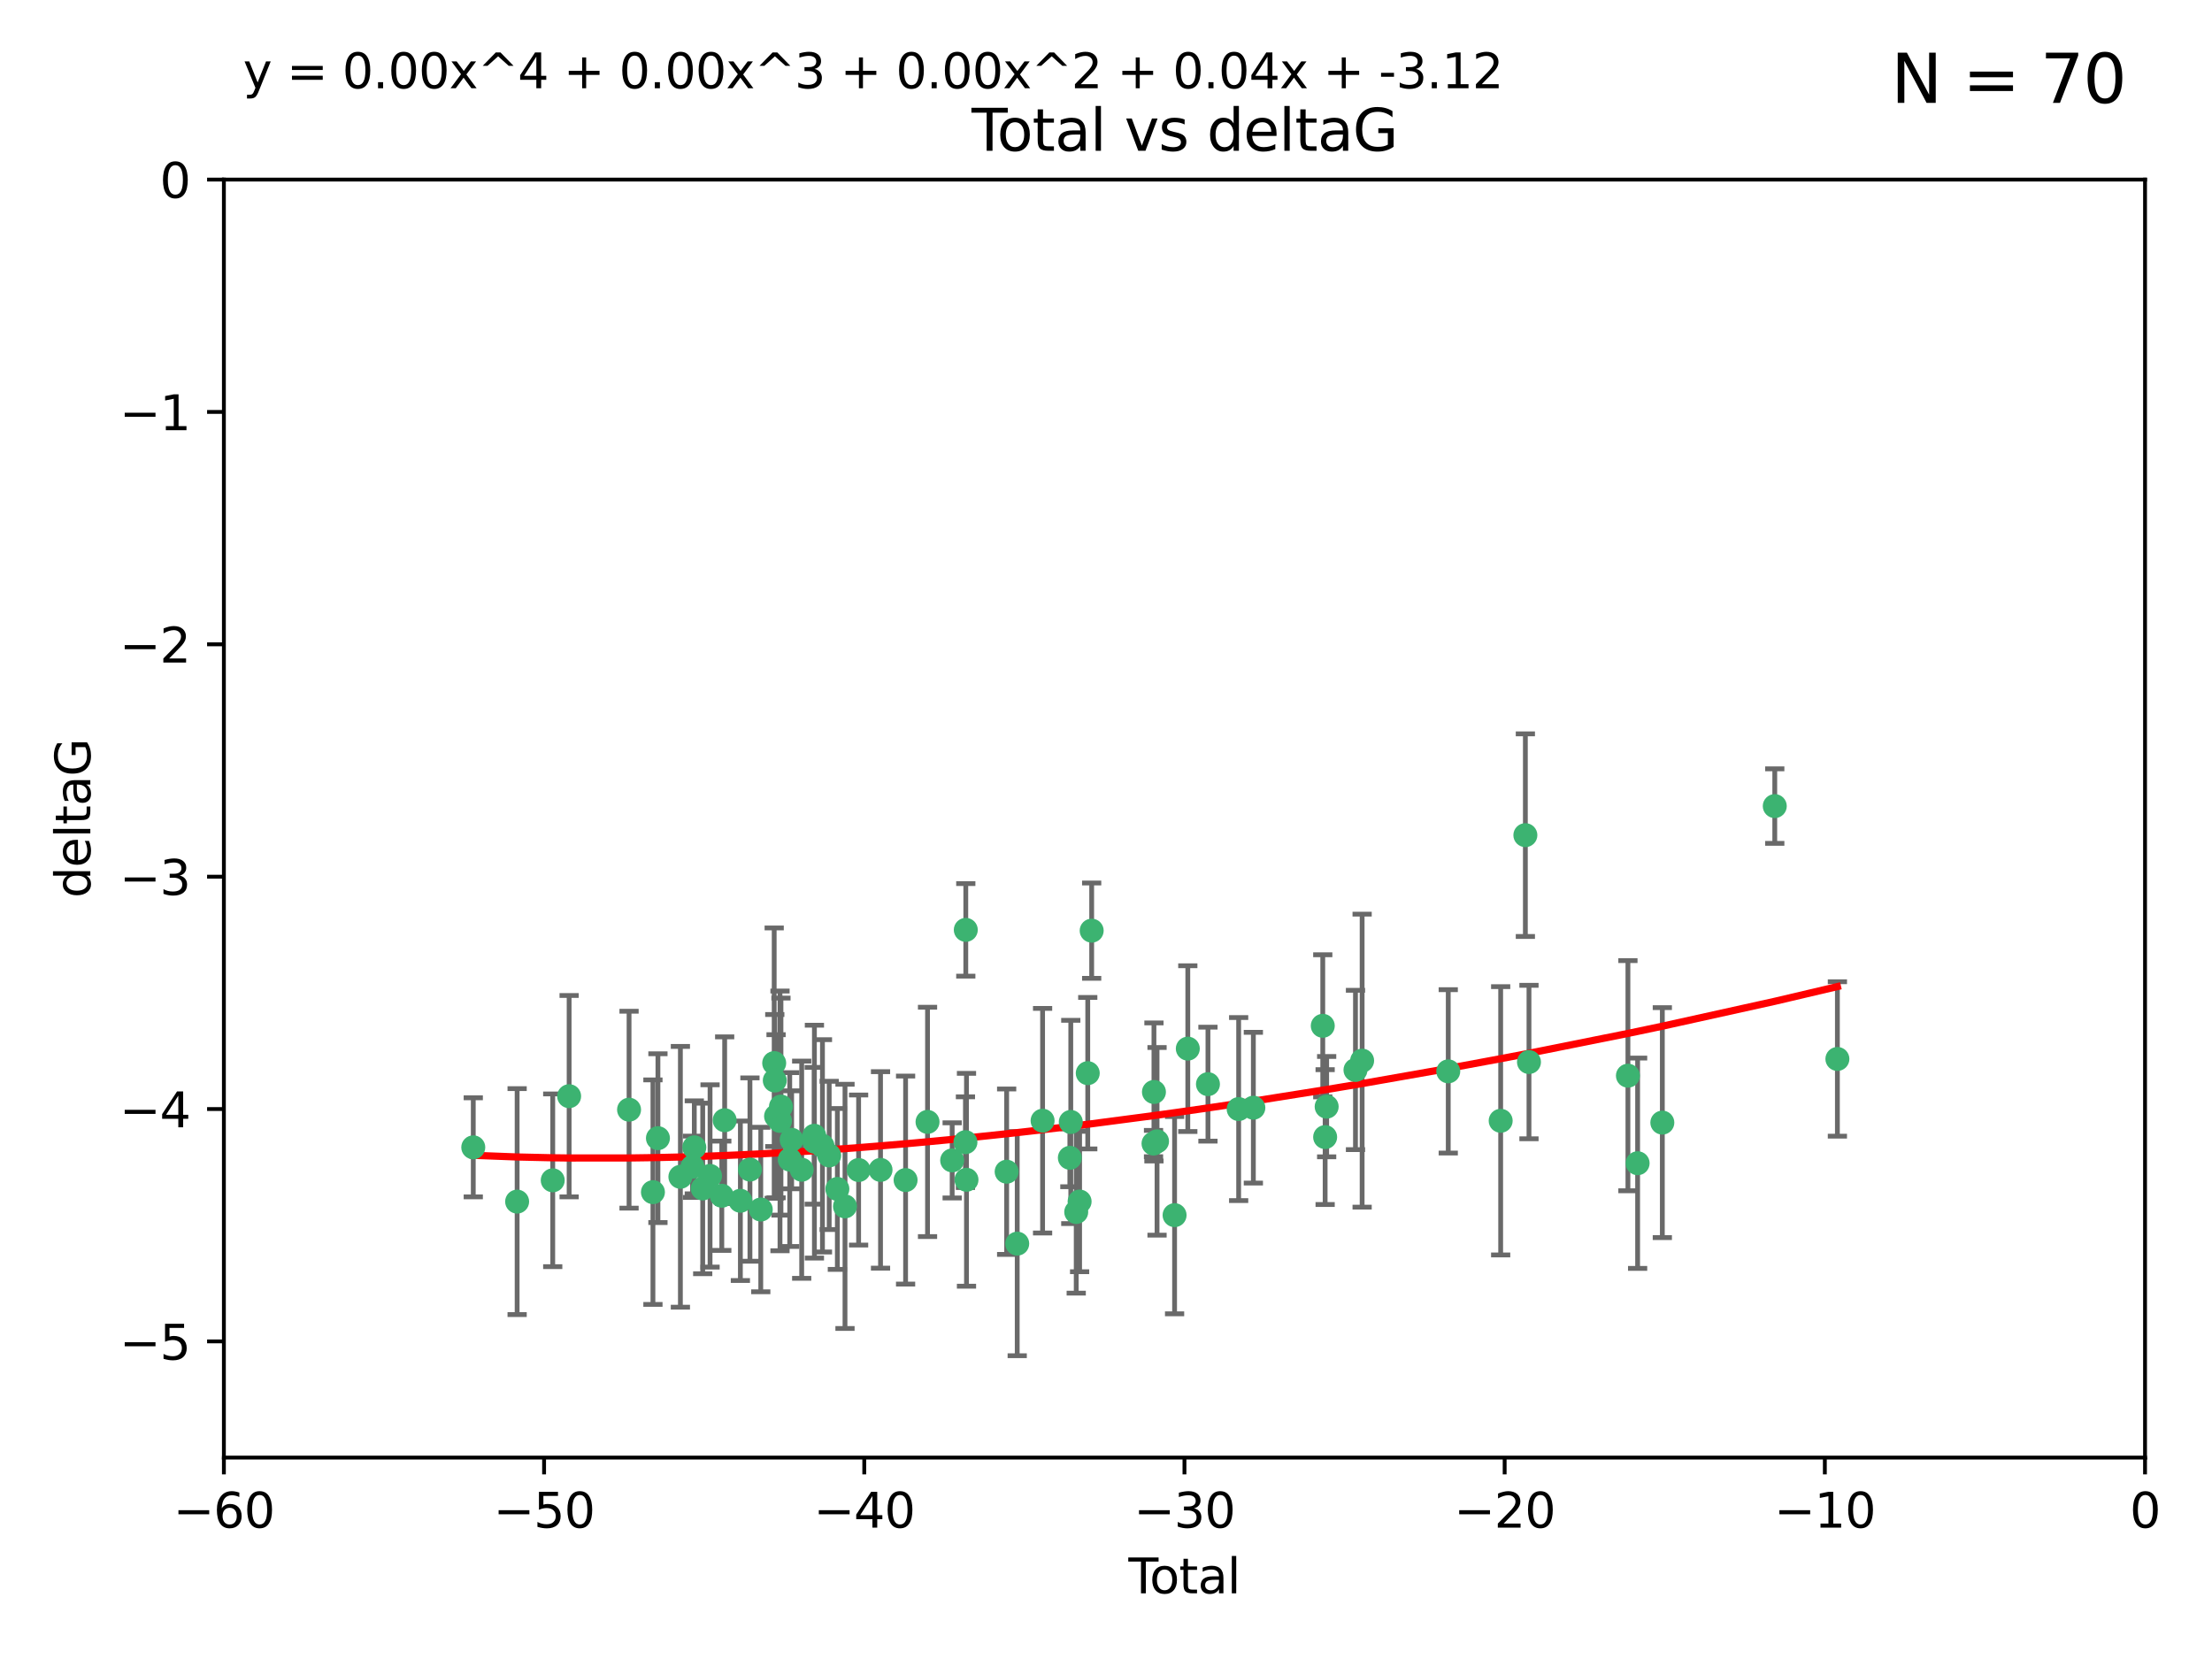 <?xml version="1.0" encoding="utf-8" standalone="no"?>
<!DOCTYPE svg PUBLIC "-//W3C//DTD SVG 1.1//EN"
  "http://www.w3.org/Graphics/SVG/1.1/DTD/svg11.dtd">
<svg xmlns:xlink="http://www.w3.org/1999/xlink" width="460.8pt" height="345.6pt" viewBox="0 0 460.8 345.6" xmlns="http://www.w3.org/2000/svg" version="1.1">
 <defs>
  <style type="text/css">*{stroke-linejoin: round; stroke-linecap: butt}</style>
 </defs>
 <g id="figure_1">
  <g id="patch_1">
   <path d="M 0 345.6 
L 460.8 345.6 
L 460.8 0 
L 0 0 
z
" style="fill: #ffffff"/>
  </g>
  <g id="axes_1">
   <g id="patch_2">
    <path d="M 46.64 303.64 
L 446.85 303.64 
L 446.85 37.411 
L 46.64 37.411 
z
" style="fill: #ffffff"/>
   </g>
   <g id="PathCollection_1">
    <defs>
     <path id="mde9b4c4a1a" d="M 0 1.118 
C 0.297 1.118 0.581 1 0.791 0.791 
C 1 0.581 1.118 0.297 1.118 0 
C 1.118 -0.297 1 -0.581 0.791 -0.791 
C 0.581 -1 0.297 -1.118 0 -1.118 
C -0.297 -1.118 -0.581 -1 -0.791 -0.791 
C -1 -0.581 -1.118 -0.297 -1.118 0 
C -1.118 0.297 -1 0.581 -0.791 0.791 
C -0.581 1 -0.297 1.118 0 1.118 
z
" style="stroke: #3cb371"/>
    </defs>
    <g clip-path="url(#p165b956930)">
     <use xlink:href="#mde9b4c4a1a" x="98.591" y="239.011" style="fill: #3cb371; stroke: #3cb371"/>
     <use xlink:href="#mde9b4c4a1a" x="107.728" y="250.316" style="fill: #3cb371; stroke: #3cb371"/>
     <use xlink:href="#mde9b4c4a1a" x="115.145" y="245.88" style="fill: #3cb371; stroke: #3cb371"/>
     <use xlink:href="#mde9b4c4a1a" x="118.56" y="228.355" style="fill: #3cb371; stroke: #3cb371"/>
     <use xlink:href="#mde9b4c4a1a" x="131.044" y="231.167" style="fill: #3cb371; stroke: #3cb371"/>
     <use xlink:href="#mde9b4c4a1a" x="136.019" y="248.347" style="fill: #3cb371; stroke: #3cb371"/>
     <use xlink:href="#mde9b4c4a1a" x="137.06" y="237.101" style="fill: #3cb371; stroke: #3cb371"/>
     <use xlink:href="#mde9b4c4a1a" x="141.738" y="245.151" style="fill: #3cb371; stroke: #3cb371"/>
     <use xlink:href="#mde9b4c4a1a" x="144.261" y="243.057" style="fill: #3cb371; stroke: #3cb371"/>
     <use xlink:href="#mde9b4c4a1a" x="144.637" y="239.012" style="fill: #3cb371; stroke: #3cb371"/>
     <use xlink:href="#mde9b4c4a1a" x="146.388" y="247.575" style="fill: #3cb371; stroke: #3cb371"/>
     <use xlink:href="#mde9b4c4a1a" x="147.918" y="244.971" style="fill: #3cb371; stroke: #3cb371"/>
     <use xlink:href="#mde9b4c4a1a" x="150.364" y="249.096" style="fill: #3cb371; stroke: #3cb371"/>
     <use xlink:href="#mde9b4c4a1a" x="150.961" y="233.364" style="fill: #3cb371; stroke: #3cb371"/>
     <use xlink:href="#mde9b4c4a1a" x="154.235" y="250.142" style="fill: #3cb371; stroke: #3cb371"/>
     <use xlink:href="#mde9b4c4a1a" x="156.227" y="243.641" style="fill: #3cb371; stroke: #3cb371"/>
     <use xlink:href="#mde9b4c4a1a" x="158.483" y="251.967" style="fill: #3cb371; stroke: #3cb371"/>
     <use xlink:href="#mde9b4c4a1a" x="161.279" y="221.462" style="fill: #3cb371; stroke: #3cb371"/>
     <use xlink:href="#mde9b4c4a1a" x="161.402" y="225.088" style="fill: #3cb371; stroke: #3cb371"/>
     <use xlink:href="#mde9b4c4a1a" x="161.668" y="232.534" style="fill: #3cb371; stroke: #3cb371"/>
     <use xlink:href="#mde9b4c4a1a" x="162.489" y="233.502" style="fill: #3cb371; stroke: #3cb371"/>
     <use xlink:href="#mde9b4c4a1a" x="162.688" y="230.526" style="fill: #3cb371; stroke: #3cb371"/>
     <use xlink:href="#mde9b4c4a1a" x="164.516" y="241.556" style="fill: #3cb371; stroke: #3cb371"/>
     <use xlink:href="#mde9b4c4a1a" x="164.913" y="237.443" style="fill: #3cb371; stroke: #3cb371"/>
     <use xlink:href="#mde9b4c4a1a" x="167.007" y="243.675" style="fill: #3cb371; stroke: #3cb371"/>
     <use xlink:href="#mde9b4c4a1a" x="169.621" y="236.602" style="fill: #3cb371; stroke: #3cb371"/>
     <use xlink:href="#mde9b4c4a1a" x="169.658" y="237.823" style="fill: #3cb371; stroke: #3cb371"/>
     <use xlink:href="#mde9b4c4a1a" x="171.333" y="238.695" style="fill: #3cb371; stroke: #3cb371"/>
     <use xlink:href="#mde9b4c4a1a" x="172.735" y="240.695" style="fill: #3cb371; stroke: #3cb371"/>
     <use xlink:href="#mde9b4c4a1a" x="174.438" y="247.682" style="fill: #3cb371; stroke: #3cb371"/>
     <use xlink:href="#mde9b4c4a1a" x="176.029" y="251.31" style="fill: #3cb371; stroke: #3cb371"/>
     <use xlink:href="#mde9b4c4a1a" x="178.865" y="243.739" style="fill: #3cb371; stroke: #3cb371"/>
     <use xlink:href="#mde9b4c4a1a" x="183.43" y="243.713" style="fill: #3cb371; stroke: #3cb371"/>
     <use xlink:href="#mde9b4c4a1a" x="188.651" y="245.83" style="fill: #3cb371; stroke: #3cb371"/>
     <use xlink:href="#mde9b4c4a1a" x="193.222" y="233.712" style="fill: #3cb371; stroke: #3cb371"/>
     <use xlink:href="#mde9b4c4a1a" x="198.354" y="241.73" style="fill: #3cb371; stroke: #3cb371"/>
     <use xlink:href="#mde9b4c4a1a" x="201.119" y="237.937" style="fill: #3cb371; stroke: #3cb371"/>
     <use xlink:href="#mde9b4c4a1a" x="201.192" y="193.709" style="fill: #3cb371; stroke: #3cb371"/>
     <use xlink:href="#mde9b4c4a1a" x="201.337" y="245.769" style="fill: #3cb371; stroke: #3cb371"/>
     <use xlink:href="#mde9b4c4a1a" x="209.704" y="244.088" style="fill: #3cb371; stroke: #3cb371"/>
     <use xlink:href="#mde9b4c4a1a" x="211.905" y="259.074" style="fill: #3cb371; stroke: #3cb371"/>
     <use xlink:href="#mde9b4c4a1a" x="217.19" y="233.462" style="fill: #3cb371; stroke: #3cb371"/>
     <use xlink:href="#mde9b4c4a1a" x="222.87" y="241.193" style="fill: #3cb371; stroke: #3cb371"/>
     <use xlink:href="#mde9b4c4a1a" x="223.063" y="233.723" style="fill: #3cb371; stroke: #3cb371"/>
     <use xlink:href="#mde9b4c4a1a" x="224.197" y="252.481" style="fill: #3cb371; stroke: #3cb371"/>
     <use xlink:href="#mde9b4c4a1a" x="224.902" y="250.302" style="fill: #3cb371; stroke: #3cb371"/>
     <use xlink:href="#mde9b4c4a1a" x="226.599" y="223.559" style="fill: #3cb371; stroke: #3cb371"/>
     <use xlink:href="#mde9b4c4a1a" x="227.416" y="193.873" style="fill: #3cb371; stroke: #3cb371"/>
     <use xlink:href="#mde9b4c4a1a" x="240.299" y="238.222" style="fill: #3cb371; stroke: #3cb371"/>
     <use xlink:href="#mde9b4c4a1a" x="240.388" y="227.477" style="fill: #3cb371; stroke: #3cb371"/>
     <use xlink:href="#mde9b4c4a1a" x="241.034" y="237.76" style="fill: #3cb371; stroke: #3cb371"/>
     <use xlink:href="#mde9b4c4a1a" x="244.687" y="253.138" style="fill: #3cb371; stroke: #3cb371"/>
     <use xlink:href="#mde9b4c4a1a" x="247.442" y="218.451" style="fill: #3cb371; stroke: #3cb371"/>
     <use xlink:href="#mde9b4c4a1a" x="251.639" y="225.849" style="fill: #3cb371; stroke: #3cb371"/>
     <use xlink:href="#mde9b4c4a1a" x="258.034" y="231.04" style="fill: #3cb371; stroke: #3cb371"/>
     <use xlink:href="#mde9b4c4a1a" x="261.098" y="230.756" style="fill: #3cb371; stroke: #3cb371"/>
     <use xlink:href="#mde9b4c4a1a" x="275.557" y="213.695" style="fill: #3cb371; stroke: #3cb371"/>
     <use xlink:href="#mde9b4c4a1a" x="276.051" y="236.875" style="fill: #3cb371; stroke: #3cb371"/>
     <use xlink:href="#mde9b4c4a1a" x="276.368" y="230.536" style="fill: #3cb371; stroke: #3cb371"/>
     <use xlink:href="#mde9b4c4a1a" x="282.371" y="222.895" style="fill: #3cb371; stroke: #3cb371"/>
     <use xlink:href="#mde9b4c4a1a" x="283.756" y="220.951" style="fill: #3cb371; stroke: #3cb371"/>
     <use xlink:href="#mde9b4c4a1a" x="301.697" y="223.183" style="fill: #3cb371; stroke: #3cb371"/>
     <use xlink:href="#mde9b4c4a1a" x="312.617" y="233.481" style="fill: #3cb371; stroke: #3cb371"/>
     <use xlink:href="#mde9b4c4a1a" x="317.762" y="173.979" style="fill: #3cb371; stroke: #3cb371"/>
     <use xlink:href="#mde9b4c4a1a" x="318.514" y="221.242" style="fill: #3cb371; stroke: #3cb371"/>
     <use xlink:href="#mde9b4c4a1a" x="339.126" y="224.085" style="fill: #3cb371; stroke: #3cb371"/>
     <use xlink:href="#mde9b4c4a1a" x="341.146" y="242.322" style="fill: #3cb371; stroke: #3cb371"/>
     <use xlink:href="#mde9b4c4a1a" x="346.294" y="233.861" style="fill: #3cb371; stroke: #3cb371"/>
     <use xlink:href="#mde9b4c4a1a" x="369.717" y="167.925" style="fill: #3cb371; stroke: #3cb371"/>
     <use xlink:href="#mde9b4c4a1a" x="382.763" y="220.6" style="fill: #3cb371; stroke: #3cb371"/>
    </g>
   </g>
   <g id="matplotlib.axis_1">
    <g id="xtick_1">
     <g id="line2d_1">
      <defs>
       <path id="m7061eb5736" d="M 0 0 
L 0 3.5 
" style="stroke: #000000; stroke-width: 0.8"/>
      </defs>
      <g>
       <use xlink:href="#m7061eb5736" x="46.64" y="303.64" style="stroke: #000000; stroke-width: 0.8"/>
      </g>
     </g>
     <g id="text_1">
      <!-- −60 -->
      <g transform="translate(36.088 318.238)scale(0.1 -0.1)">
       <defs>
        <path id="DejaVuSans-2212" d="M 678 2272 
L 4684 2272 
L 4684 1741 
L 678 1741 
L 678 2272 
z
" transform="scale(0.016)"/>
        <path id="DejaVuSans-36" d="M 2113 2584 
Q 1688 2584 1439 2293 
Q 1191 2003 1191 1497 
Q 1191 994 1439 701 
Q 1688 409 2113 409 
Q 2538 409 2786 701 
Q 3034 994 3034 1497 
Q 3034 2003 2786 2293 
Q 2538 2584 2113 2584 
z
M 3366 4563 
L 3366 3988 
Q 3128 4100 2886 4159 
Q 2644 4219 2406 4219 
Q 1781 4219 1451 3797 
Q 1122 3375 1075 2522 
Q 1259 2794 1537 2939 
Q 1816 3084 2150 3084 
Q 2853 3084 3261 2657 
Q 3669 2231 3669 1497 
Q 3669 778 3244 343 
Q 2819 -91 2113 -91 
Q 1303 -91 875 529 
Q 447 1150 447 2328 
Q 447 3434 972 4092 
Q 1497 4750 2381 4750 
Q 2619 4750 2861 4703 
Q 3103 4656 3366 4563 
z
" transform="scale(0.016)"/>
        <path id="DejaVuSans-30" d="M 2034 4250 
Q 1547 4250 1301 3770 
Q 1056 3291 1056 2328 
Q 1056 1369 1301 889 
Q 1547 409 2034 409 
Q 2525 409 2770 889 
Q 3016 1369 3016 2328 
Q 3016 3291 2770 3770 
Q 2525 4250 2034 4250 
z
M 2034 4750 
Q 2819 4750 3233 4129 
Q 3647 3509 3647 2328 
Q 3647 1150 3233 529 
Q 2819 -91 2034 -91 
Q 1250 -91 836 529 
Q 422 1150 422 2328 
Q 422 3509 836 4129 
Q 1250 4750 2034 4750 
z
" transform="scale(0.016)"/>
       </defs>
       <use xlink:href="#DejaVuSans-2212"/>
       <use xlink:href="#DejaVuSans-36" x="83.789"/>
       <use xlink:href="#DejaVuSans-30" x="147.412"/>
      </g>
     </g>
    </g>
    <g id="xtick_2">
     <g id="line2d_2">
      <g>
       <use xlink:href="#m7061eb5736" x="113.342" y="303.64" style="stroke: #000000; stroke-width: 0.8"/>
      </g>
     </g>
     <g id="text_2">
      <!-- −50 -->
      <g transform="translate(102.789 318.238)scale(0.1 -0.1)">
       <defs>
        <path id="DejaVuSans-35" d="M 691 4666 
L 3169 4666 
L 3169 4134 
L 1269 4134 
L 1269 2991 
Q 1406 3038 1543 3061 
Q 1681 3084 1819 3084 
Q 2600 3084 3056 2656 
Q 3513 2228 3513 1497 
Q 3513 744 3044 326 
Q 2575 -91 1722 -91 
Q 1428 -91 1123 -41 
Q 819 9 494 109 
L 494 744 
Q 775 591 1075 516 
Q 1375 441 1709 441 
Q 2250 441 2565 725 
Q 2881 1009 2881 1497 
Q 2881 1984 2565 2268 
Q 2250 2553 1709 2553 
Q 1456 2553 1204 2497 
Q 953 2441 691 2322 
L 691 4666 
z
" transform="scale(0.016)"/>
       </defs>
       <use xlink:href="#DejaVuSans-2212"/>
       <use xlink:href="#DejaVuSans-35" x="83.789"/>
       <use xlink:href="#DejaVuSans-30" x="147.412"/>
      </g>
     </g>
    </g>
    <g id="xtick_3">
     <g id="line2d_3">
      <g>
       <use xlink:href="#m7061eb5736" x="180.043" y="303.64" style="stroke: #000000; stroke-width: 0.8"/>
      </g>
     </g>
     <g id="text_3">
      <!-- −40 -->
      <g transform="translate(169.491 318.238)scale(0.1 -0.1)">
       <defs>
        <path id="DejaVuSans-34" d="M 2419 4116 
L 825 1625 
L 2419 1625 
L 2419 4116 
z
M 2253 4666 
L 3047 4666 
L 3047 1625 
L 3713 1625 
L 3713 1100 
L 3047 1100 
L 3047 0 
L 2419 0 
L 2419 1100 
L 313 1100 
L 313 1709 
L 2253 4666 
z
" transform="scale(0.016)"/>
       </defs>
       <use xlink:href="#DejaVuSans-2212"/>
       <use xlink:href="#DejaVuSans-34" x="83.789"/>
       <use xlink:href="#DejaVuSans-30" x="147.412"/>
      </g>
     </g>
    </g>
    <g id="xtick_4">
     <g id="line2d_4">
      <g>
       <use xlink:href="#m7061eb5736" x="246.745" y="303.64" style="stroke: #000000; stroke-width: 0.8"/>
      </g>
     </g>
     <g id="text_4">
      <!-- −30 -->
      <g transform="translate(236.193 318.238)scale(0.1 -0.1)">
       <defs>
        <path id="DejaVuSans-33" d="M 2597 2516 
Q 3050 2419 3304 2112 
Q 3559 1806 3559 1356 
Q 3559 666 3084 287 
Q 2609 -91 1734 -91 
Q 1441 -91 1130 -33 
Q 819 25 488 141 
L 488 750 
Q 750 597 1062 519 
Q 1375 441 1716 441 
Q 2309 441 2620 675 
Q 2931 909 2931 1356 
Q 2931 1769 2642 2001 
Q 2353 2234 1838 2234 
L 1294 2234 
L 1294 2753 
L 1863 2753 
Q 2328 2753 2575 2939 
Q 2822 3125 2822 3475 
Q 2822 3834 2567 4026 
Q 2313 4219 1838 4219 
Q 1578 4219 1281 4162 
Q 984 4106 628 3988 
L 628 4550 
Q 988 4650 1302 4700 
Q 1616 4750 1894 4750 
Q 2613 4750 3031 4423 
Q 3450 4097 3450 3541 
Q 3450 3153 3228 2886 
Q 3006 2619 2597 2516 
z
" transform="scale(0.016)"/>
       </defs>
       <use xlink:href="#DejaVuSans-2212"/>
       <use xlink:href="#DejaVuSans-33" x="83.789"/>
       <use xlink:href="#DejaVuSans-30" x="147.412"/>
      </g>
     </g>
    </g>
    <g id="xtick_5">
     <g id="line2d_5">
      <g>
       <use xlink:href="#m7061eb5736" x="313.447" y="303.64" style="stroke: #000000; stroke-width: 0.8"/>
      </g>
     </g>
     <g id="text_5">
      <!-- −20 -->
      <g transform="translate(302.894 318.238)scale(0.1 -0.1)">
       <defs>
        <path id="DejaVuSans-32" d="M 1228 531 
L 3431 531 
L 3431 0 
L 469 0 
L 469 531 
Q 828 903 1448 1529 
Q 2069 2156 2228 2338 
Q 2531 2678 2651 2914 
Q 2772 3150 2772 3378 
Q 2772 3750 2511 3984 
Q 2250 4219 1831 4219 
Q 1534 4219 1204 4116 
Q 875 4013 500 3803 
L 500 4441 
Q 881 4594 1212 4672 
Q 1544 4750 1819 4750 
Q 2544 4750 2975 4387 
Q 3406 4025 3406 3419 
Q 3406 3131 3298 2873 
Q 3191 2616 2906 2266 
Q 2828 2175 2409 1742 
Q 1991 1309 1228 531 
z
" transform="scale(0.016)"/>
       </defs>
       <use xlink:href="#DejaVuSans-2212"/>
       <use xlink:href="#DejaVuSans-32" x="83.789"/>
       <use xlink:href="#DejaVuSans-30" x="147.412"/>
      </g>
     </g>
    </g>
    <g id="xtick_6">
     <g id="line2d_6">
      <g>
       <use xlink:href="#m7061eb5736" x="380.148" y="303.64" style="stroke: #000000; stroke-width: 0.8"/>
      </g>
     </g>
     <g id="text_6">
      <!-- −10 -->
      <g transform="translate(369.596 318.238)scale(0.1 -0.1)">
       <defs>
        <path id="DejaVuSans-31" d="M 794 531 
L 1825 531 
L 1825 4091 
L 703 3866 
L 703 4441 
L 1819 4666 
L 2450 4666 
L 2450 531 
L 3481 531 
L 3481 0 
L 794 0 
L 794 531 
z
" transform="scale(0.016)"/>
       </defs>
       <use xlink:href="#DejaVuSans-2212"/>
       <use xlink:href="#DejaVuSans-31" x="83.789"/>
       <use xlink:href="#DejaVuSans-30" x="147.412"/>
      </g>
     </g>
    </g>
    <g id="xtick_7">
     <g id="line2d_7">
      <g>
       <use xlink:href="#m7061eb5736" x="446.85" y="303.64" style="stroke: #000000; stroke-width: 0.8"/>
      </g>
     </g>
     <g id="text_7">
      <!-- 0 -->
      <g transform="translate(443.669 318.238)scale(0.1 -0.1)">
       <use xlink:href="#DejaVuSans-30"/>
      </g>
     </g>
    </g>
    <g id="text_8">
     <!-- Total -->
     <g transform="translate(235.068 331.917)scale(0.1 -0.1)">
      <defs>
       <path id="DejaVuSans-54" d="M -19 4666 
L 3928 4666 
L 3928 4134 
L 2272 4134 
L 2272 0 
L 1638 0 
L 1638 4134 
L -19 4134 
L -19 4666 
z
" transform="scale(0.016)"/>
       <path id="DejaVuSans-6f" d="M 1959 3097 
Q 1497 3097 1228 2736 
Q 959 2375 959 1747 
Q 959 1119 1226 758 
Q 1494 397 1959 397 
Q 2419 397 2687 759 
Q 2956 1122 2956 1747 
Q 2956 2369 2687 2733 
Q 2419 3097 1959 3097 
z
M 1959 3584 
Q 2709 3584 3137 3096 
Q 3566 2609 3566 1747 
Q 3566 888 3137 398 
Q 2709 -91 1959 -91 
Q 1206 -91 779 398 
Q 353 888 353 1747 
Q 353 2609 779 3096 
Q 1206 3584 1959 3584 
z
" transform="scale(0.016)"/>
       <path id="DejaVuSans-74" d="M 1172 4494 
L 1172 3500 
L 2356 3500 
L 2356 3053 
L 1172 3053 
L 1172 1153 
Q 1172 725 1289 603 
Q 1406 481 1766 481 
L 2356 481 
L 2356 0 
L 1766 0 
Q 1100 0 847 248 
Q 594 497 594 1153 
L 594 3053 
L 172 3053 
L 172 3500 
L 594 3500 
L 594 4494 
L 1172 4494 
z
" transform="scale(0.016)"/>
       <path id="DejaVuSans-61" d="M 2194 1759 
Q 1497 1759 1228 1600 
Q 959 1441 959 1056 
Q 959 750 1161 570 
Q 1363 391 1709 391 
Q 2188 391 2477 730 
Q 2766 1069 2766 1631 
L 2766 1759 
L 2194 1759 
z
M 3341 1997 
L 3341 0 
L 2766 0 
L 2766 531 
Q 2569 213 2275 61 
Q 1981 -91 1556 -91 
Q 1019 -91 701 211 
Q 384 513 384 1019 
Q 384 1609 779 1909 
Q 1175 2209 1959 2209 
L 2766 2209 
L 2766 2266 
Q 2766 2663 2505 2880 
Q 2244 3097 1772 3097 
Q 1472 3097 1187 3025 
Q 903 2953 641 2809 
L 641 3341 
Q 956 3463 1253 3523 
Q 1550 3584 1831 3584 
Q 2591 3584 2966 3190 
Q 3341 2797 3341 1997 
z
" transform="scale(0.016)"/>
       <path id="DejaVuSans-6c" d="M 603 4863 
L 1178 4863 
L 1178 0 
L 603 0 
L 603 4863 
z
" transform="scale(0.016)"/>
      </defs>
      <use xlink:href="#DejaVuSans-54"/>
      <use xlink:href="#DejaVuSans-6f" x="44.084"/>
      <use xlink:href="#DejaVuSans-74" x="105.266"/>
      <use xlink:href="#DejaVuSans-61" x="144.475"/>
      <use xlink:href="#DejaVuSans-6c" x="205.754"/>
     </g>
    </g>
   </g>
   <g id="matplotlib.axis_2">
    <g id="ytick_1">
     <g id="line2d_8">
      <defs>
       <path id="medff4a226e" d="M 0 0 
L -3.5 0 
" style="stroke: #000000; stroke-width: 0.8"/>
      </defs>
      <g>
       <use xlink:href="#medff4a226e" x="46.64" y="279.437" style="stroke: #000000; stroke-width: 0.8"/>
      </g>
     </g>
     <g id="text_9">
      <!-- −5 -->
      <g transform="translate(24.898 283.237)scale(0.1 -0.1)">
       <use xlink:href="#DejaVuSans-2212"/>
       <use xlink:href="#DejaVuSans-35" x="83.789"/>
      </g>
     </g>
    </g>
    <g id="ytick_2">
     <g id="line2d_9">
      <g>
       <use xlink:href="#medff4a226e" x="46.64" y="231.032" style="stroke: #000000; stroke-width: 0.8"/>
      </g>
     </g>
     <g id="text_10">
      <!-- −4 -->
      <g transform="translate(24.898 234.831)scale(0.1 -0.1)">
       <use xlink:href="#DejaVuSans-2212"/>
       <use xlink:href="#DejaVuSans-34" x="83.789"/>
      </g>
     </g>
    </g>
    <g id="ytick_3">
     <g id="line2d_10">
      <g>
       <use xlink:href="#medff4a226e" x="46.64" y="182.627" style="stroke: #000000; stroke-width: 0.8"/>
      </g>
     </g>
     <g id="text_11">
      <!-- −3 -->
      <g transform="translate(24.898 186.426)scale(0.1 -0.1)">
       <use xlink:href="#DejaVuSans-2212"/>
       <use xlink:href="#DejaVuSans-33" x="83.789"/>
      </g>
     </g>
    </g>
    <g id="ytick_4">
     <g id="line2d_11">
      <g>
       <use xlink:href="#medff4a226e" x="46.64" y="134.222" style="stroke: #000000; stroke-width: 0.8"/>
      </g>
     </g>
     <g id="text_12">
      <!-- −2 -->
      <g transform="translate(24.898 138.021)scale(0.1 -0.1)">
       <use xlink:href="#DejaVuSans-2212"/>
       <use xlink:href="#DejaVuSans-32" x="83.789"/>
      </g>
     </g>
    </g>
    <g id="ytick_5">
     <g id="line2d_12">
      <g>
       <use xlink:href="#medff4a226e" x="46.64" y="85.816" style="stroke: #000000; stroke-width: 0.8"/>
      </g>
     </g>
     <g id="text_13">
      <!-- −1 -->
      <g transform="translate(24.898 89.616)scale(0.1 -0.1)">
       <use xlink:href="#DejaVuSans-2212"/>
       <use xlink:href="#DejaVuSans-31" x="83.789"/>
      </g>
     </g>
    </g>
    <g id="ytick_6">
     <g id="line2d_13">
      <g>
       <use xlink:href="#medff4a226e" x="46.64" y="37.411" style="stroke: #000000; stroke-width: 0.8"/>
      </g>
     </g>
     <g id="text_14">
      <!-- 0 -->
      <g transform="translate(33.278 41.21)scale(0.1 -0.1)">
       <use xlink:href="#DejaVuSans-30"/>
      </g>
     </g>
    </g>
    <g id="text_15">
     <!-- deltaG -->
     <g transform="translate(18.818 187.064)rotate(-90)scale(0.1 -0.1)">
      <defs>
       <path id="DejaVuSans-64" d="M 2906 2969 
L 2906 4863 
L 3481 4863 
L 3481 0 
L 2906 0 
L 2906 525 
Q 2725 213 2448 61 
Q 2172 -91 1784 -91 
Q 1150 -91 751 415 
Q 353 922 353 1747 
Q 353 2572 751 3078 
Q 1150 3584 1784 3584 
Q 2172 3584 2448 3432 
Q 2725 3281 2906 2969 
z
M 947 1747 
Q 947 1113 1208 752 
Q 1469 391 1925 391 
Q 2381 391 2643 752 
Q 2906 1113 2906 1747 
Q 2906 2381 2643 2742 
Q 2381 3103 1925 3103 
Q 1469 3103 1208 2742 
Q 947 2381 947 1747 
z
" transform="scale(0.016)"/>
       <path id="DejaVuSans-65" d="M 3597 1894 
L 3597 1613 
L 953 1613 
Q 991 1019 1311 708 
Q 1631 397 2203 397 
Q 2534 397 2845 478 
Q 3156 559 3463 722 
L 3463 178 
Q 3153 47 2828 -22 
Q 2503 -91 2169 -91 
Q 1331 -91 842 396 
Q 353 884 353 1716 
Q 353 2575 817 3079 
Q 1281 3584 2069 3584 
Q 2775 3584 3186 3129 
Q 3597 2675 3597 1894 
z
M 3022 2063 
Q 3016 2534 2758 2815 
Q 2500 3097 2075 3097 
Q 1594 3097 1305 2825 
Q 1016 2553 972 2059 
L 3022 2063 
z
" transform="scale(0.016)"/>
       <path id="DejaVuSans-47" d="M 3809 666 
L 3809 1919 
L 2778 1919 
L 2778 2438 
L 4434 2438 
L 4434 434 
Q 4069 175 3628 42 
Q 3188 -91 2688 -91 
Q 1594 -91 976 548 
Q 359 1188 359 2328 
Q 359 3472 976 4111 
Q 1594 4750 2688 4750 
Q 3144 4750 3555 4637 
Q 3966 4525 4313 4306 
L 4313 3634 
Q 3963 3931 3569 4081 
Q 3175 4231 2741 4231 
Q 1884 4231 1454 3753 
Q 1025 3275 1025 2328 
Q 1025 1384 1454 906 
Q 1884 428 2741 428 
Q 3075 428 3337 486 
Q 3600 544 3809 666 
z
" transform="scale(0.016)"/>
      </defs>
      <use xlink:href="#DejaVuSans-64"/>
      <use xlink:href="#DejaVuSans-65" x="63.477"/>
      <use xlink:href="#DejaVuSans-6c" x="125"/>
      <use xlink:href="#DejaVuSans-74" x="152.783"/>
      <use xlink:href="#DejaVuSans-61" x="191.992"/>
      <use xlink:href="#DejaVuSans-47" x="253.271"/>
     </g>
    </g>
   </g>
   <g id="LineCollection_1">
    <path d="M 98.591 249.332 
L 98.591 228.691 
" clip-path="url(#p165b956930)" style="fill: none; stroke: #696969"/>
    <path d="M 107.728 273.851 
L 107.728 226.78 
" clip-path="url(#p165b956930)" style="fill: none; stroke: #696969"/>
    <path d="M 115.145 263.87 
L 115.145 227.891 
" clip-path="url(#p165b956930)" style="fill: none; stroke: #696969"/>
    <path d="M 118.56 249.329 
L 118.56 207.382 
" clip-path="url(#p165b956930)" style="fill: none; stroke: #696969"/>
    <path d="M 131.044 251.678 
L 131.044 210.656 
" clip-path="url(#p165b956930)" style="fill: none; stroke: #696969"/>
    <path d="M 136.019 271.729 
L 136.019 224.965 
" clip-path="url(#p165b956930)" style="fill: none; stroke: #696969"/>
    <path d="M 137.06 254.682 
L 137.06 219.519 
" clip-path="url(#p165b956930)" style="fill: none; stroke: #696969"/>
    <path d="M 141.738 272.312 
L 141.738 217.99 
" clip-path="url(#p165b956930)" style="fill: none; stroke: #696969"/>
    <path d="M 144.261 249.446 
L 144.261 236.669 
" clip-path="url(#p165b956930)" style="fill: none; stroke: #696969"/>
    <path d="M 144.637 248.696 
L 144.637 229.327 
" clip-path="url(#p165b956930)" style="fill: none; stroke: #696969"/>
    <path d="M 146.388 265.34 
L 146.388 229.81 
" clip-path="url(#p165b956930)" style="fill: none; stroke: #696969"/>
    <path d="M 147.918 263.96 
L 147.918 225.982 
" clip-path="url(#p165b956930)" style="fill: none; stroke: #696969"/>
    <path d="M 150.364 260.481 
L 150.364 237.71 
" clip-path="url(#p165b956930)" style="fill: none; stroke: #696969"/>
    <path d="M 150.961 250.731 
L 150.961 215.997 
" clip-path="url(#p165b956930)" style="fill: none; stroke: #696969"/>
    <path d="M 154.235 266.753 
L 154.235 233.531 
" clip-path="url(#p165b956930)" style="fill: none; stroke: #696969"/>
    <path d="M 156.227 262.737 
L 156.227 224.544 
" clip-path="url(#p165b956930)" style="fill: none; stroke: #696969"/>
    <path d="M 158.483 269.097 
L 158.483 234.836 
" clip-path="url(#p165b956930)" style="fill: none; stroke: #696969"/>
    <path d="M 161.279 249.617 
L 161.279 193.307 
" clip-path="url(#p165b956930)" style="fill: none; stroke: #696969"/>
    <path d="M 161.402 238.836 
L 161.402 211.34 
" clip-path="url(#p165b956930)" style="fill: none; stroke: #696969"/>
    <path d="M 161.668 249.526 
L 161.668 215.542 
" clip-path="url(#p165b956930)" style="fill: none; stroke: #696969"/>
    <path d="M 162.489 260.554 
L 162.489 206.45 
" clip-path="url(#p165b956930)" style="fill: none; stroke: #696969"/>
    <path d="M 162.688 253.132 
L 162.688 207.921 
" clip-path="url(#p165b956930)" style="fill: none; stroke: #696969"/>
    <path d="M 164.516 259.663 
L 164.516 223.449 
" clip-path="url(#p165b956930)" style="fill: none; stroke: #696969"/>
    <path d="M 164.913 247.65 
L 164.913 227.236 
" clip-path="url(#p165b956930)" style="fill: none; stroke: #696969"/>
    <path d="M 167.007 266.303 
L 167.007 221.048 
" clip-path="url(#p165b956930)" style="fill: none; stroke: #696969"/>
    <path d="M 169.621 250.846 
L 169.621 222.359 
" clip-path="url(#p165b956930)" style="fill: none; stroke: #696969"/>
    <path d="M 169.658 262.077 
L 169.658 213.568 
" clip-path="url(#p165b956930)" style="fill: none; stroke: #696969"/>
    <path d="M 171.333 260.812 
L 171.333 216.578 
" clip-path="url(#p165b956930)" style="fill: none; stroke: #696969"/>
    <path d="M 172.735 256.139 
L 172.735 225.251 
" clip-path="url(#p165b956930)" style="fill: none; stroke: #696969"/>
    <path d="M 174.438 264.439 
L 174.438 230.926 
" clip-path="url(#p165b956930)" style="fill: none; stroke: #696969"/>
    <path d="M 176.029 276.746 
L 176.029 225.873 
" clip-path="url(#p165b956930)" style="fill: none; stroke: #696969"/>
    <path d="M 178.865 259.37 
L 178.865 228.107 
" clip-path="url(#p165b956930)" style="fill: none; stroke: #696969"/>
    <path d="M 183.43 264.178 
L 183.43 223.248 
" clip-path="url(#p165b956930)" style="fill: none; stroke: #696969"/>
    <path d="M 188.651 267.497 
L 188.651 224.162 
" clip-path="url(#p165b956930)" style="fill: none; stroke: #696969"/>
    <path d="M 193.222 257.598 
L 193.222 209.826 
" clip-path="url(#p165b956930)" style="fill: none; stroke: #696969"/>
    <path d="M 198.354 249.557 
L 198.354 233.903 
" clip-path="url(#p165b956930)" style="fill: none; stroke: #696969"/>
    <path d="M 201.119 247.386 
L 201.119 228.488 
" clip-path="url(#p165b956930)" style="fill: none; stroke: #696969"/>
    <path d="M 201.192 203.348 
L 201.192 184.071 
" clip-path="url(#p165b956930)" style="fill: none; stroke: #696969"/>
    <path d="M 201.337 267.941 
L 201.337 223.597 
" clip-path="url(#p165b956930)" style="fill: none; stroke: #696969"/>
    <path d="M 209.704 261.318 
L 209.704 226.858 
" clip-path="url(#p165b956930)" style="fill: none; stroke: #696969"/>
    <path d="M 211.905 282.417 
L 211.905 235.732 
" clip-path="url(#p165b956930)" style="fill: none; stroke: #696969"/>
    <path d="M 217.19 256.854 
L 217.19 210.07 
" clip-path="url(#p165b956930)" style="fill: none; stroke: #696969"/>
    <path d="M 222.87 247.22 
L 222.87 235.166 
" clip-path="url(#p165b956930)" style="fill: none; stroke: #696969"/>
    <path d="M 223.063 254.896 
L 223.063 212.549 
" clip-path="url(#p165b956930)" style="fill: none; stroke: #696969"/>
    <path d="M 224.197 269.381 
L 224.197 235.581 
" clip-path="url(#p165b956930)" style="fill: none; stroke: #696969"/>
    <path d="M 224.902 264.925 
L 224.902 235.679 
" clip-path="url(#p165b956930)" style="fill: none; stroke: #696969"/>
    <path d="M 226.599 239.336 
L 226.599 207.781 
" clip-path="url(#p165b956930)" style="fill: none; stroke: #696969"/>
    <path d="M 227.416 203.802 
L 227.416 183.944 
" clip-path="url(#p165b956930)" style="fill: none; stroke: #696969"/>
    <path d="M 240.299 240.963 
L 240.299 235.481 
" clip-path="url(#p165b956930)" style="fill: none; stroke: #696969"/>
    <path d="M 240.388 241.86 
L 240.388 213.095 
" clip-path="url(#p165b956930)" style="fill: none; stroke: #696969"/>
    <path d="M 241.034 257.301 
L 241.034 218.218 
" clip-path="url(#p165b956930)" style="fill: none; stroke: #696969"/>
    <path d="M 244.687 273.691 
L 244.687 232.586 
" clip-path="url(#p165b956930)" style="fill: none; stroke: #696969"/>
    <path d="M 247.442 235.713 
L 247.442 201.188 
" clip-path="url(#p165b956930)" style="fill: none; stroke: #696969"/>
    <path d="M 251.639 237.72 
L 251.639 213.978 
" clip-path="url(#p165b956930)" style="fill: none; stroke: #696969"/>
    <path d="M 258.034 250.104 
L 258.034 211.975 
" clip-path="url(#p165b956930)" style="fill: none; stroke: #696969"/>
    <path d="M 261.098 246.458 
L 261.098 215.054 
" clip-path="url(#p165b956930)" style="fill: none; stroke: #696969"/>
    <path d="M 275.557 228.496 
L 275.557 198.895 
" clip-path="url(#p165b956930)" style="fill: none; stroke: #696969"/>
    <path d="M 276.051 250.922 
L 276.051 222.829 
" clip-path="url(#p165b956930)" style="fill: none; stroke: #696969"/>
    <path d="M 276.368 240.987 
L 276.368 220.084 
" clip-path="url(#p165b956930)" style="fill: none; stroke: #696969"/>
    <path d="M 282.371 239.489 
L 282.371 206.3 
" clip-path="url(#p165b956930)" style="fill: none; stroke: #696969"/>
    <path d="M 283.756 251.471 
L 283.756 190.431 
" clip-path="url(#p165b956930)" style="fill: none; stroke: #696969"/>
    <path d="M 301.697 240.197 
L 301.697 206.168 
" clip-path="url(#p165b956930)" style="fill: none; stroke: #696969"/>
    <path d="M 312.617 261.427 
L 312.617 205.535 
" clip-path="url(#p165b956930)" style="fill: none; stroke: #696969"/>
    <path d="M 317.762 195.085 
L 317.762 152.873 
" clip-path="url(#p165b956930)" style="fill: none; stroke: #696969"/>
    <path d="M 318.514 237.227 
L 318.514 205.257 
" clip-path="url(#p165b956930)" style="fill: none; stroke: #696969"/>
    <path d="M 339.126 248.056 
L 339.126 200.114 
" clip-path="url(#p165b956930)" style="fill: none; stroke: #696969"/>
    <path d="M 341.146 264.227 
L 341.146 220.417 
" clip-path="url(#p165b956930)" style="fill: none; stroke: #696969"/>
    <path d="M 346.294 257.815 
L 346.294 209.906 
" clip-path="url(#p165b956930)" style="fill: none; stroke: #696969"/>
    <path d="M 369.717 175.69 
L 369.717 160.161 
" clip-path="url(#p165b956930)" style="fill: none; stroke: #696969"/>
    <path d="M 382.763 236.686 
L 382.763 204.513 
" clip-path="url(#p165b956930)" style="fill: none; stroke: #696969"/>
   </g>
   <g id="line2d_14">
    <defs>
     <path id="me73d5b6b4e" d="M 2 0 
L -2 -0 
" style="stroke: #696969"/>
    </defs>
    <g clip-path="url(#p165b956930)">
     <use xlink:href="#me73d5b6b4e" x="98.591" y="249.332" style="fill: #696969; stroke: #696969"/>
     <use xlink:href="#me73d5b6b4e" x="107.728" y="273.851" style="fill: #696969; stroke: #696969"/>
     <use xlink:href="#me73d5b6b4e" x="115.145" y="263.87" style="fill: #696969; stroke: #696969"/>
     <use xlink:href="#me73d5b6b4e" x="118.56" y="249.329" style="fill: #696969; stroke: #696969"/>
     <use xlink:href="#me73d5b6b4e" x="131.044" y="251.678" style="fill: #696969; stroke: #696969"/>
     <use xlink:href="#me73d5b6b4e" x="136.019" y="271.729" style="fill: #696969; stroke: #696969"/>
     <use xlink:href="#me73d5b6b4e" x="137.06" y="254.682" style="fill: #696969; stroke: #696969"/>
     <use xlink:href="#me73d5b6b4e" x="141.738" y="272.312" style="fill: #696969; stroke: #696969"/>
     <use xlink:href="#me73d5b6b4e" x="144.261" y="249.446" style="fill: #696969; stroke: #696969"/>
     <use xlink:href="#me73d5b6b4e" x="144.637" y="248.696" style="fill: #696969; stroke: #696969"/>
     <use xlink:href="#me73d5b6b4e" x="146.388" y="265.34" style="fill: #696969; stroke: #696969"/>
     <use xlink:href="#me73d5b6b4e" x="147.918" y="263.96" style="fill: #696969; stroke: #696969"/>
     <use xlink:href="#me73d5b6b4e" x="150.364" y="260.481" style="fill: #696969; stroke: #696969"/>
     <use xlink:href="#me73d5b6b4e" x="150.961" y="250.731" style="fill: #696969; stroke: #696969"/>
     <use xlink:href="#me73d5b6b4e" x="154.235" y="266.753" style="fill: #696969; stroke: #696969"/>
     <use xlink:href="#me73d5b6b4e" x="156.227" y="262.737" style="fill: #696969; stroke: #696969"/>
     <use xlink:href="#me73d5b6b4e" x="158.483" y="269.097" style="fill: #696969; stroke: #696969"/>
     <use xlink:href="#me73d5b6b4e" x="161.279" y="249.617" style="fill: #696969; stroke: #696969"/>
     <use xlink:href="#me73d5b6b4e" x="161.402" y="238.836" style="fill: #696969; stroke: #696969"/>
     <use xlink:href="#me73d5b6b4e" x="161.668" y="249.526" style="fill: #696969; stroke: #696969"/>
     <use xlink:href="#me73d5b6b4e" x="162.489" y="260.554" style="fill: #696969; stroke: #696969"/>
     <use xlink:href="#me73d5b6b4e" x="162.688" y="253.132" style="fill: #696969; stroke: #696969"/>
     <use xlink:href="#me73d5b6b4e" x="164.516" y="259.663" style="fill: #696969; stroke: #696969"/>
     <use xlink:href="#me73d5b6b4e" x="164.913" y="247.65" style="fill: #696969; stroke: #696969"/>
     <use xlink:href="#me73d5b6b4e" x="167.007" y="266.303" style="fill: #696969; stroke: #696969"/>
     <use xlink:href="#me73d5b6b4e" x="169.621" y="250.846" style="fill: #696969; stroke: #696969"/>
     <use xlink:href="#me73d5b6b4e" x="169.658" y="262.077" style="fill: #696969; stroke: #696969"/>
     <use xlink:href="#me73d5b6b4e" x="171.333" y="260.812" style="fill: #696969; stroke: #696969"/>
     <use xlink:href="#me73d5b6b4e" x="172.735" y="256.139" style="fill: #696969; stroke: #696969"/>
     <use xlink:href="#me73d5b6b4e" x="174.438" y="264.439" style="fill: #696969; stroke: #696969"/>
     <use xlink:href="#me73d5b6b4e" x="176.029" y="276.746" style="fill: #696969; stroke: #696969"/>
     <use xlink:href="#me73d5b6b4e" x="178.865" y="259.37" style="fill: #696969; stroke: #696969"/>
     <use xlink:href="#me73d5b6b4e" x="183.43" y="264.178" style="fill: #696969; stroke: #696969"/>
     <use xlink:href="#me73d5b6b4e" x="188.651" y="267.497" style="fill: #696969; stroke: #696969"/>
     <use xlink:href="#me73d5b6b4e" x="193.222" y="257.598" style="fill: #696969; stroke: #696969"/>
     <use xlink:href="#me73d5b6b4e" x="198.354" y="249.557" style="fill: #696969; stroke: #696969"/>
     <use xlink:href="#me73d5b6b4e" x="201.119" y="247.386" style="fill: #696969; stroke: #696969"/>
     <use xlink:href="#me73d5b6b4e" x="201.192" y="203.348" style="fill: #696969; stroke: #696969"/>
     <use xlink:href="#me73d5b6b4e" x="201.337" y="267.941" style="fill: #696969; stroke: #696969"/>
     <use xlink:href="#me73d5b6b4e" x="209.704" y="261.318" style="fill: #696969; stroke: #696969"/>
     <use xlink:href="#me73d5b6b4e" x="211.905" y="282.417" style="fill: #696969; stroke: #696969"/>
     <use xlink:href="#me73d5b6b4e" x="217.19" y="256.854" style="fill: #696969; stroke: #696969"/>
     <use xlink:href="#me73d5b6b4e" x="222.87" y="247.22" style="fill: #696969; stroke: #696969"/>
     <use xlink:href="#me73d5b6b4e" x="223.063" y="254.896" style="fill: #696969; stroke: #696969"/>
     <use xlink:href="#me73d5b6b4e" x="224.197" y="269.381" style="fill: #696969; stroke: #696969"/>
     <use xlink:href="#me73d5b6b4e" x="224.902" y="264.925" style="fill: #696969; stroke: #696969"/>
     <use xlink:href="#me73d5b6b4e" x="226.599" y="239.336" style="fill: #696969; stroke: #696969"/>
     <use xlink:href="#me73d5b6b4e" x="227.416" y="203.802" style="fill: #696969; stroke: #696969"/>
     <use xlink:href="#me73d5b6b4e" x="240.299" y="240.963" style="fill: #696969; stroke: #696969"/>
     <use xlink:href="#me73d5b6b4e" x="240.388" y="241.86" style="fill: #696969; stroke: #696969"/>
     <use xlink:href="#me73d5b6b4e" x="241.034" y="257.301" style="fill: #696969; stroke: #696969"/>
     <use xlink:href="#me73d5b6b4e" x="244.687" y="273.691" style="fill: #696969; stroke: #696969"/>
     <use xlink:href="#me73d5b6b4e" x="247.442" y="235.713" style="fill: #696969; stroke: #696969"/>
     <use xlink:href="#me73d5b6b4e" x="251.639" y="237.72" style="fill: #696969; stroke: #696969"/>
     <use xlink:href="#me73d5b6b4e" x="258.034" y="250.104" style="fill: #696969; stroke: #696969"/>
     <use xlink:href="#me73d5b6b4e" x="261.098" y="246.458" style="fill: #696969; stroke: #696969"/>
     <use xlink:href="#me73d5b6b4e" x="275.557" y="228.496" style="fill: #696969; stroke: #696969"/>
     <use xlink:href="#me73d5b6b4e" x="276.051" y="250.922" style="fill: #696969; stroke: #696969"/>
     <use xlink:href="#me73d5b6b4e" x="276.368" y="240.987" style="fill: #696969; stroke: #696969"/>
     <use xlink:href="#me73d5b6b4e" x="282.371" y="239.489" style="fill: #696969; stroke: #696969"/>
     <use xlink:href="#me73d5b6b4e" x="283.756" y="251.471" style="fill: #696969; stroke: #696969"/>
     <use xlink:href="#me73d5b6b4e" x="301.697" y="240.197" style="fill: #696969; stroke: #696969"/>
     <use xlink:href="#me73d5b6b4e" x="312.617" y="261.427" style="fill: #696969; stroke: #696969"/>
     <use xlink:href="#me73d5b6b4e" x="317.762" y="195.085" style="fill: #696969; stroke: #696969"/>
     <use xlink:href="#me73d5b6b4e" x="318.514" y="237.227" style="fill: #696969; stroke: #696969"/>
     <use xlink:href="#me73d5b6b4e" x="339.126" y="248.056" style="fill: #696969; stroke: #696969"/>
     <use xlink:href="#me73d5b6b4e" x="341.146" y="264.227" style="fill: #696969; stroke: #696969"/>
     <use xlink:href="#me73d5b6b4e" x="346.294" y="257.815" style="fill: #696969; stroke: #696969"/>
     <use xlink:href="#me73d5b6b4e" x="369.717" y="175.69" style="fill: #696969; stroke: #696969"/>
     <use xlink:href="#me73d5b6b4e" x="382.763" y="236.686" style="fill: #696969; stroke: #696969"/>
    </g>
   </g>
   <g id="line2d_15">
    <g clip-path="url(#p165b956930)">
     <use xlink:href="#me73d5b6b4e" x="98.591" y="228.691" style="fill: #696969; stroke: #696969"/>
     <use xlink:href="#me73d5b6b4e" x="107.728" y="226.78" style="fill: #696969; stroke: #696969"/>
     <use xlink:href="#me73d5b6b4e" x="115.145" y="227.891" style="fill: #696969; stroke: #696969"/>
     <use xlink:href="#me73d5b6b4e" x="118.56" y="207.382" style="fill: #696969; stroke: #696969"/>
     <use xlink:href="#me73d5b6b4e" x="131.044" y="210.656" style="fill: #696969; stroke: #696969"/>
     <use xlink:href="#me73d5b6b4e" x="136.019" y="224.965" style="fill: #696969; stroke: #696969"/>
     <use xlink:href="#me73d5b6b4e" x="137.06" y="219.519" style="fill: #696969; stroke: #696969"/>
     <use xlink:href="#me73d5b6b4e" x="141.738" y="217.99" style="fill: #696969; stroke: #696969"/>
     <use xlink:href="#me73d5b6b4e" x="144.261" y="236.669" style="fill: #696969; stroke: #696969"/>
     <use xlink:href="#me73d5b6b4e" x="144.637" y="229.327" style="fill: #696969; stroke: #696969"/>
     <use xlink:href="#me73d5b6b4e" x="146.388" y="229.81" style="fill: #696969; stroke: #696969"/>
     <use xlink:href="#me73d5b6b4e" x="147.918" y="225.982" style="fill: #696969; stroke: #696969"/>
     <use xlink:href="#me73d5b6b4e" x="150.364" y="237.71" style="fill: #696969; stroke: #696969"/>
     <use xlink:href="#me73d5b6b4e" x="150.961" y="215.997" style="fill: #696969; stroke: #696969"/>
     <use xlink:href="#me73d5b6b4e" x="154.235" y="233.531" style="fill: #696969; stroke: #696969"/>
     <use xlink:href="#me73d5b6b4e" x="156.227" y="224.544" style="fill: #696969; stroke: #696969"/>
     <use xlink:href="#me73d5b6b4e" x="158.483" y="234.836" style="fill: #696969; stroke: #696969"/>
     <use xlink:href="#me73d5b6b4e" x="161.279" y="193.307" style="fill: #696969; stroke: #696969"/>
     <use xlink:href="#me73d5b6b4e" x="161.402" y="211.34" style="fill: #696969; stroke: #696969"/>
     <use xlink:href="#me73d5b6b4e" x="161.668" y="215.542" style="fill: #696969; stroke: #696969"/>
     <use xlink:href="#me73d5b6b4e" x="162.489" y="206.45" style="fill: #696969; stroke: #696969"/>
     <use xlink:href="#me73d5b6b4e" x="162.688" y="207.921" style="fill: #696969; stroke: #696969"/>
     <use xlink:href="#me73d5b6b4e" x="164.516" y="223.449" style="fill: #696969; stroke: #696969"/>
     <use xlink:href="#me73d5b6b4e" x="164.913" y="227.236" style="fill: #696969; stroke: #696969"/>
     <use xlink:href="#me73d5b6b4e" x="167.007" y="221.048" style="fill: #696969; stroke: #696969"/>
     <use xlink:href="#me73d5b6b4e" x="169.621" y="222.359" style="fill: #696969; stroke: #696969"/>
     <use xlink:href="#me73d5b6b4e" x="169.658" y="213.568" style="fill: #696969; stroke: #696969"/>
     <use xlink:href="#me73d5b6b4e" x="171.333" y="216.578" style="fill: #696969; stroke: #696969"/>
     <use xlink:href="#me73d5b6b4e" x="172.735" y="225.251" style="fill: #696969; stroke: #696969"/>
     <use xlink:href="#me73d5b6b4e" x="174.438" y="230.926" style="fill: #696969; stroke: #696969"/>
     <use xlink:href="#me73d5b6b4e" x="176.029" y="225.873" style="fill: #696969; stroke: #696969"/>
     <use xlink:href="#me73d5b6b4e" x="178.865" y="228.107" style="fill: #696969; stroke: #696969"/>
     <use xlink:href="#me73d5b6b4e" x="183.43" y="223.248" style="fill: #696969; stroke: #696969"/>
     <use xlink:href="#me73d5b6b4e" x="188.651" y="224.162" style="fill: #696969; stroke: #696969"/>
     <use xlink:href="#me73d5b6b4e" x="193.222" y="209.826" style="fill: #696969; stroke: #696969"/>
     <use xlink:href="#me73d5b6b4e" x="198.354" y="233.903" style="fill: #696969; stroke: #696969"/>
     <use xlink:href="#me73d5b6b4e" x="201.119" y="228.488" style="fill: #696969; stroke: #696969"/>
     <use xlink:href="#me73d5b6b4e" x="201.192" y="184.071" style="fill: #696969; stroke: #696969"/>
     <use xlink:href="#me73d5b6b4e" x="201.337" y="223.597" style="fill: #696969; stroke: #696969"/>
     <use xlink:href="#me73d5b6b4e" x="209.704" y="226.858" style="fill: #696969; stroke: #696969"/>
     <use xlink:href="#me73d5b6b4e" x="211.905" y="235.732" style="fill: #696969; stroke: #696969"/>
     <use xlink:href="#me73d5b6b4e" x="217.19" y="210.07" style="fill: #696969; stroke: #696969"/>
     <use xlink:href="#me73d5b6b4e" x="222.87" y="235.166" style="fill: #696969; stroke: #696969"/>
     <use xlink:href="#me73d5b6b4e" x="223.063" y="212.549" style="fill: #696969; stroke: #696969"/>
     <use xlink:href="#me73d5b6b4e" x="224.197" y="235.581" style="fill: #696969; stroke: #696969"/>
     <use xlink:href="#me73d5b6b4e" x="224.902" y="235.679" style="fill: #696969; stroke: #696969"/>
     <use xlink:href="#me73d5b6b4e" x="226.599" y="207.781" style="fill: #696969; stroke: #696969"/>
     <use xlink:href="#me73d5b6b4e" x="227.416" y="183.944" style="fill: #696969; stroke: #696969"/>
     <use xlink:href="#me73d5b6b4e" x="240.299" y="235.481" style="fill: #696969; stroke: #696969"/>
     <use xlink:href="#me73d5b6b4e" x="240.388" y="213.095" style="fill: #696969; stroke: #696969"/>
     <use xlink:href="#me73d5b6b4e" x="241.034" y="218.218" style="fill: #696969; stroke: #696969"/>
     <use xlink:href="#me73d5b6b4e" x="244.687" y="232.586" style="fill: #696969; stroke: #696969"/>
     <use xlink:href="#me73d5b6b4e" x="247.442" y="201.188" style="fill: #696969; stroke: #696969"/>
     <use xlink:href="#me73d5b6b4e" x="251.639" y="213.978" style="fill: #696969; stroke: #696969"/>
     <use xlink:href="#me73d5b6b4e" x="258.034" y="211.975" style="fill: #696969; stroke: #696969"/>
     <use xlink:href="#me73d5b6b4e" x="261.098" y="215.054" style="fill: #696969; stroke: #696969"/>
     <use xlink:href="#me73d5b6b4e" x="275.557" y="198.895" style="fill: #696969; stroke: #696969"/>
     <use xlink:href="#me73d5b6b4e" x="276.051" y="222.829" style="fill: #696969; stroke: #696969"/>
     <use xlink:href="#me73d5b6b4e" x="276.368" y="220.084" style="fill: #696969; stroke: #696969"/>
     <use xlink:href="#me73d5b6b4e" x="282.371" y="206.3" style="fill: #696969; stroke: #696969"/>
     <use xlink:href="#me73d5b6b4e" x="283.756" y="190.431" style="fill: #696969; stroke: #696969"/>
     <use xlink:href="#me73d5b6b4e" x="301.697" y="206.168" style="fill: #696969; stroke: #696969"/>
     <use xlink:href="#me73d5b6b4e" x="312.617" y="205.535" style="fill: #696969; stroke: #696969"/>
     <use xlink:href="#me73d5b6b4e" x="317.762" y="152.873" style="fill: #696969; stroke: #696969"/>
     <use xlink:href="#me73d5b6b4e" x="318.514" y="205.257" style="fill: #696969; stroke: #696969"/>
     <use xlink:href="#me73d5b6b4e" x="339.126" y="200.114" style="fill: #696969; stroke: #696969"/>
     <use xlink:href="#me73d5b6b4e" x="341.146" y="220.417" style="fill: #696969; stroke: #696969"/>
     <use xlink:href="#me73d5b6b4e" x="346.294" y="209.906" style="fill: #696969; stroke: #696969"/>
     <use xlink:href="#me73d5b6b4e" x="369.717" y="160.161" style="fill: #696969; stroke: #696969"/>
     <use xlink:href="#me73d5b6b4e" x="382.763" y="204.513" style="fill: #696969; stroke: #696969"/>
    </g>
   </g>
   <g id="line2d_16">
    <path d="M 98.591 240.671 
L 107.728 241.019 
L 115.145 241.187 
L 118.56 241.232 
L 131.044 241.227 
L 136.019 241.155 
L 137.06 241.135 
L 141.738 241.024 
L 144.261 240.951 
L 144.637 240.94 
L 146.388 240.882 
L 147.918 240.829 
L 150.364 240.736 
L 150.961 240.712 
L 154.235 240.572 
L 156.227 240.48 
L 158.483 240.369 
L 161.279 240.221 
L 161.402 240.215 
L 161.668 240.2 
L 162.489 240.155 
L 162.688 240.143 
L 164.516 240.038 
L 164.913 240.015 
L 167.007 239.888 
L 169.621 239.722 
L 169.658 239.719 
L 171.333 239.608 
L 172.735 239.513 
L 174.438 239.393 
L 176.029 239.279 
L 178.865 239.067 
L 183.43 238.706 
L 188.651 238.264 
L 193.222 237.853 
L 198.354 237.363 
L 201.119 237.089 
L 201.192 237.081 
L 201.337 237.067 
L 209.704 236.186 
L 211.905 235.943 
L 217.19 235.34 
L 222.87 234.663 
L 223.063 234.639 
L 224.197 234.5 
L 224.902 234.414 
L 226.599 234.202 
L 227.416 234.1 
L 240.299 232.407 
L 240.388 232.395 
L 241.034 232.307 
L 244.687 231.799 
L 247.442 231.409 
L 251.639 230.804 
L 258.034 229.855 
L 261.098 229.389 
L 275.557 227.096 
L 276.051 227.015 
L 276.368 226.963 
L 282.371 225.963 
L 283.756 225.729 
L 301.697 222.573 
L 312.617 220.545 
L 317.762 219.561 
L 318.514 219.415 
L 339.126 215.281 
L 341.146 214.86 
L 346.294 213.774 
L 369.717 208.591 
L 382.763 205.523 
" clip-path="url(#p165b956930)" style="fill: none; stroke: #ff0000; stroke-width: 1.5; stroke-linecap: square"/>
   </g>
   <g id="line2d_17">
    <defs>
     <path id="m19062d6c24" d="M 0 2 
C 0.53 2 1.039 1.789 1.414 1.414 
C 1.789 1.039 2 0.53 2 0 
C 2 -0.53 1.789 -1.039 1.414 -1.414 
C 1.039 -1.789 0.53 -2 0 -2 
C -0.53 -2 -1.039 -1.789 -1.414 -1.414 
C -1.789 -1.039 -2 -0.53 -2 0 
C -2 0.53 -1.789 1.039 -1.414 1.414 
C -1.039 1.789 -0.53 2 0 2 
z
" style="stroke: #3cb371"/>
    </defs>
    <g clip-path="url(#p165b956930)">
     <use xlink:href="#m19062d6c24" x="98.591" y="239.011" style="fill: #3cb371; stroke: #3cb371"/>
     <use xlink:href="#m19062d6c24" x="107.728" y="250.316" style="fill: #3cb371; stroke: #3cb371"/>
     <use xlink:href="#m19062d6c24" x="115.145" y="245.88" style="fill: #3cb371; stroke: #3cb371"/>
     <use xlink:href="#m19062d6c24" x="118.56" y="228.355" style="fill: #3cb371; stroke: #3cb371"/>
     <use xlink:href="#m19062d6c24" x="131.044" y="231.167" style="fill: #3cb371; stroke: #3cb371"/>
     <use xlink:href="#m19062d6c24" x="136.019" y="248.347" style="fill: #3cb371; stroke: #3cb371"/>
     <use xlink:href="#m19062d6c24" x="137.06" y="237.101" style="fill: #3cb371; stroke: #3cb371"/>
     <use xlink:href="#m19062d6c24" x="141.738" y="245.151" style="fill: #3cb371; stroke: #3cb371"/>
     <use xlink:href="#m19062d6c24" x="144.261" y="243.057" style="fill: #3cb371; stroke: #3cb371"/>
     <use xlink:href="#m19062d6c24" x="144.637" y="239.012" style="fill: #3cb371; stroke: #3cb371"/>
     <use xlink:href="#m19062d6c24" x="146.388" y="247.575" style="fill: #3cb371; stroke: #3cb371"/>
     <use xlink:href="#m19062d6c24" x="147.918" y="244.971" style="fill: #3cb371; stroke: #3cb371"/>
     <use xlink:href="#m19062d6c24" x="150.364" y="249.096" style="fill: #3cb371; stroke: #3cb371"/>
     <use xlink:href="#m19062d6c24" x="150.961" y="233.364" style="fill: #3cb371; stroke: #3cb371"/>
     <use xlink:href="#m19062d6c24" x="154.235" y="250.142" style="fill: #3cb371; stroke: #3cb371"/>
     <use xlink:href="#m19062d6c24" x="156.227" y="243.641" style="fill: #3cb371; stroke: #3cb371"/>
     <use xlink:href="#m19062d6c24" x="158.483" y="251.967" style="fill: #3cb371; stroke: #3cb371"/>
     <use xlink:href="#m19062d6c24" x="161.279" y="221.462" style="fill: #3cb371; stroke: #3cb371"/>
     <use xlink:href="#m19062d6c24" x="161.402" y="225.088" style="fill: #3cb371; stroke: #3cb371"/>
     <use xlink:href="#m19062d6c24" x="161.668" y="232.534" style="fill: #3cb371; stroke: #3cb371"/>
     <use xlink:href="#m19062d6c24" x="162.489" y="233.502" style="fill: #3cb371; stroke: #3cb371"/>
     <use xlink:href="#m19062d6c24" x="162.688" y="230.526" style="fill: #3cb371; stroke: #3cb371"/>
     <use xlink:href="#m19062d6c24" x="164.516" y="241.556" style="fill: #3cb371; stroke: #3cb371"/>
     <use xlink:href="#m19062d6c24" x="164.913" y="237.443" style="fill: #3cb371; stroke: #3cb371"/>
     <use xlink:href="#m19062d6c24" x="167.007" y="243.675" style="fill: #3cb371; stroke: #3cb371"/>
     <use xlink:href="#m19062d6c24" x="169.621" y="236.602" style="fill: #3cb371; stroke: #3cb371"/>
     <use xlink:href="#m19062d6c24" x="169.658" y="237.823" style="fill: #3cb371; stroke: #3cb371"/>
     <use xlink:href="#m19062d6c24" x="171.333" y="238.695" style="fill: #3cb371; stroke: #3cb371"/>
     <use xlink:href="#m19062d6c24" x="172.735" y="240.695" style="fill: #3cb371; stroke: #3cb371"/>
     <use xlink:href="#m19062d6c24" x="174.438" y="247.682" style="fill: #3cb371; stroke: #3cb371"/>
     <use xlink:href="#m19062d6c24" x="176.029" y="251.31" style="fill: #3cb371; stroke: #3cb371"/>
     <use xlink:href="#m19062d6c24" x="178.865" y="243.739" style="fill: #3cb371; stroke: #3cb371"/>
     <use xlink:href="#m19062d6c24" x="183.43" y="243.713" style="fill: #3cb371; stroke: #3cb371"/>
     <use xlink:href="#m19062d6c24" x="188.651" y="245.83" style="fill: #3cb371; stroke: #3cb371"/>
     <use xlink:href="#m19062d6c24" x="193.222" y="233.712" style="fill: #3cb371; stroke: #3cb371"/>
     <use xlink:href="#m19062d6c24" x="198.354" y="241.73" style="fill: #3cb371; stroke: #3cb371"/>
     <use xlink:href="#m19062d6c24" x="201.119" y="237.937" style="fill: #3cb371; stroke: #3cb371"/>
     <use xlink:href="#m19062d6c24" x="201.192" y="193.709" style="fill: #3cb371; stroke: #3cb371"/>
     <use xlink:href="#m19062d6c24" x="201.337" y="245.769" style="fill: #3cb371; stroke: #3cb371"/>
     <use xlink:href="#m19062d6c24" x="209.704" y="244.088" style="fill: #3cb371; stroke: #3cb371"/>
     <use xlink:href="#m19062d6c24" x="211.905" y="259.074" style="fill: #3cb371; stroke: #3cb371"/>
     <use xlink:href="#m19062d6c24" x="217.19" y="233.462" style="fill: #3cb371; stroke: #3cb371"/>
     <use xlink:href="#m19062d6c24" x="222.87" y="241.193" style="fill: #3cb371; stroke: #3cb371"/>
     <use xlink:href="#m19062d6c24" x="223.063" y="233.723" style="fill: #3cb371; stroke: #3cb371"/>
     <use xlink:href="#m19062d6c24" x="224.197" y="252.481" style="fill: #3cb371; stroke: #3cb371"/>
     <use xlink:href="#m19062d6c24" x="224.902" y="250.302" style="fill: #3cb371; stroke: #3cb371"/>
     <use xlink:href="#m19062d6c24" x="226.599" y="223.559" style="fill: #3cb371; stroke: #3cb371"/>
     <use xlink:href="#m19062d6c24" x="227.416" y="193.873" style="fill: #3cb371; stroke: #3cb371"/>
     <use xlink:href="#m19062d6c24" x="240.299" y="238.222" style="fill: #3cb371; stroke: #3cb371"/>
     <use xlink:href="#m19062d6c24" x="240.388" y="227.477" style="fill: #3cb371; stroke: #3cb371"/>
     <use xlink:href="#m19062d6c24" x="241.034" y="237.76" style="fill: #3cb371; stroke: #3cb371"/>
     <use xlink:href="#m19062d6c24" x="244.687" y="253.138" style="fill: #3cb371; stroke: #3cb371"/>
     <use xlink:href="#m19062d6c24" x="247.442" y="218.451" style="fill: #3cb371; stroke: #3cb371"/>
     <use xlink:href="#m19062d6c24" x="251.639" y="225.849" style="fill: #3cb371; stroke: #3cb371"/>
     <use xlink:href="#m19062d6c24" x="258.034" y="231.04" style="fill: #3cb371; stroke: #3cb371"/>
     <use xlink:href="#m19062d6c24" x="261.098" y="230.756" style="fill: #3cb371; stroke: #3cb371"/>
     <use xlink:href="#m19062d6c24" x="275.557" y="213.695" style="fill: #3cb371; stroke: #3cb371"/>
     <use xlink:href="#m19062d6c24" x="276.051" y="236.875" style="fill: #3cb371; stroke: #3cb371"/>
     <use xlink:href="#m19062d6c24" x="276.368" y="230.536" style="fill: #3cb371; stroke: #3cb371"/>
     <use xlink:href="#m19062d6c24" x="282.371" y="222.895" style="fill: #3cb371; stroke: #3cb371"/>
     <use xlink:href="#m19062d6c24" x="283.756" y="220.951" style="fill: #3cb371; stroke: #3cb371"/>
     <use xlink:href="#m19062d6c24" x="301.697" y="223.183" style="fill: #3cb371; stroke: #3cb371"/>
     <use xlink:href="#m19062d6c24" x="312.617" y="233.481" style="fill: #3cb371; stroke: #3cb371"/>
     <use xlink:href="#m19062d6c24" x="317.762" y="173.979" style="fill: #3cb371; stroke: #3cb371"/>
     <use xlink:href="#m19062d6c24" x="318.514" y="221.242" style="fill: #3cb371; stroke: #3cb371"/>
     <use xlink:href="#m19062d6c24" x="339.126" y="224.085" style="fill: #3cb371; stroke: #3cb371"/>
     <use xlink:href="#m19062d6c24" x="341.146" y="242.322" style="fill: #3cb371; stroke: #3cb371"/>
     <use xlink:href="#m19062d6c24" x="346.294" y="233.861" style="fill: #3cb371; stroke: #3cb371"/>
     <use xlink:href="#m19062d6c24" x="369.717" y="167.925" style="fill: #3cb371; stroke: #3cb371"/>
     <use xlink:href="#m19062d6c24" x="382.763" y="220.6" style="fill: #3cb371; stroke: #3cb371"/>
    </g>
   </g>
   <g id="patch_3">
    <path d="M 46.64 303.64 
L 46.64 37.411 
" style="fill: none; stroke: #000000; stroke-width: 0.8; stroke-linejoin: miter; stroke-linecap: square"/>
   </g>
   <g id="patch_4">
    <path d="M 446.85 303.64 
L 446.85 37.411 
" style="fill: none; stroke: #000000; stroke-width: 0.8; stroke-linejoin: miter; stroke-linecap: square"/>
   </g>
   <g id="patch_5">
    <path d="M 46.64 303.64 
L 446.85 303.64 
" style="fill: none; stroke: #000000; stroke-width: 0.8; stroke-linejoin: miter; stroke-linecap: square"/>
   </g>
   <g id="patch_6">
    <path d="M 46.64 37.411 
L 446.85 37.411 
" style="fill: none; stroke: #000000; stroke-width: 0.8; stroke-linejoin: miter; stroke-linecap: square"/>
   </g>
   <g id="text_16">
    <!-- N = 70 -->
    <g transform="translate(393.929 21.426)scale(0.14 -0.14)">
     <defs>
      <path id="DejaVuSans-4e" d="M 628 4666 
L 1478 4666 
L 3547 763 
L 3547 4666 
L 4159 4666 
L 4159 0 
L 3309 0 
L 1241 3903 
L 1241 0 
L 628 0 
L 628 4666 
z
" transform="scale(0.016)"/>
      <path id="DejaVuSans-20" transform="scale(0.016)"/>
      <path id="DejaVuSans-3d" d="M 678 2906 
L 4684 2906 
L 4684 2381 
L 678 2381 
L 678 2906 
z
M 678 1631 
L 4684 1631 
L 4684 1100 
L 678 1100 
L 678 1631 
z
" transform="scale(0.016)"/>
      <path id="DejaVuSans-37" d="M 525 4666 
L 3525 4666 
L 3525 4397 
L 1831 0 
L 1172 0 
L 2766 4134 
L 525 4134 
L 525 4666 
z
" transform="scale(0.016)"/>
     </defs>
     <use xlink:href="#DejaVuSans-4e"/>
     <use xlink:href="#DejaVuSans-20" x="74.805"/>
     <use xlink:href="#DejaVuSans-3d" x="106.592"/>
     <use xlink:href="#DejaVuSans-20" x="190.381"/>
     <use xlink:href="#DejaVuSans-37" x="222.168"/>
     <use xlink:href="#DejaVuSans-30" x="285.791"/>
    </g>
   </g>
   <g id="text_17">
    <!-- y = 0.00x^4 + 0.00x^3 + 0.00x^2 + 0.04x + -3.12 -->
    <g transform="translate(50.642 18.387)scale(0.1 -0.1)">
     <defs>
      <path id="DejaVuSans-79" d="M 2059 -325 
Q 1816 -950 1584 -1140 
Q 1353 -1331 966 -1331 
L 506 -1331 
L 506 -850 
L 844 -850 
Q 1081 -850 1212 -737 
Q 1344 -625 1503 -206 
L 1606 56 
L 191 3500 
L 800 3500 
L 1894 763 
L 2988 3500 
L 3597 3500 
L 2059 -325 
z
" transform="scale(0.016)"/>
      <path id="DejaVuSans-2e" d="M 684 794 
L 1344 794 
L 1344 0 
L 684 0 
L 684 794 
z
" transform="scale(0.016)"/>
      <path id="DejaVuSans-78" d="M 3513 3500 
L 2247 1797 
L 3578 0 
L 2900 0 
L 1881 1375 
L 863 0 
L 184 0 
L 1544 1831 
L 300 3500 
L 978 3500 
L 1906 2253 
L 2834 3500 
L 3513 3500 
z
" transform="scale(0.016)"/>
      <path id="DejaVuSans-5e" d="M 2988 4666 
L 4684 2925 
L 4056 2925 
L 2681 4159 
L 1306 2925 
L 678 2925 
L 2375 4666 
L 2988 4666 
z
" transform="scale(0.016)"/>
      <path id="DejaVuSans-2b" d="M 2944 4013 
L 2944 2272 
L 4684 2272 
L 4684 1741 
L 2944 1741 
L 2944 0 
L 2419 0 
L 2419 1741 
L 678 1741 
L 678 2272 
L 2419 2272 
L 2419 4013 
L 2944 4013 
z
" transform="scale(0.016)"/>
      <path id="DejaVuSans-2d" d="M 313 2009 
L 1997 2009 
L 1997 1497 
L 313 1497 
L 313 2009 
z
" transform="scale(0.016)"/>
     </defs>
     <use xlink:href="#DejaVuSans-79"/>
     <use xlink:href="#DejaVuSans-20" x="59.18"/>
     <use xlink:href="#DejaVuSans-3d" x="90.967"/>
     <use xlink:href="#DejaVuSans-20" x="174.756"/>
     <use xlink:href="#DejaVuSans-30" x="206.543"/>
     <use xlink:href="#DejaVuSans-2e" x="270.166"/>
     <use xlink:href="#DejaVuSans-30" x="301.953"/>
     <use xlink:href="#DejaVuSans-30" x="365.576"/>
     <use xlink:href="#DejaVuSans-78" x="429.199"/>
     <use xlink:href="#DejaVuSans-5e" x="488.379"/>
     <use xlink:href="#DejaVuSans-34" x="572.168"/>
     <use xlink:href="#DejaVuSans-20" x="635.791"/>
     <use xlink:href="#DejaVuSans-2b" x="667.578"/>
     <use xlink:href="#DejaVuSans-20" x="751.367"/>
     <use xlink:href="#DejaVuSans-30" x="783.154"/>
     <use xlink:href="#DejaVuSans-2e" x="846.777"/>
     <use xlink:href="#DejaVuSans-30" x="878.564"/>
     <use xlink:href="#DejaVuSans-30" x="942.188"/>
     <use xlink:href="#DejaVuSans-78" x="1005.811"/>
     <use xlink:href="#DejaVuSans-5e" x="1064.99"/>
     <use xlink:href="#DejaVuSans-33" x="1148.779"/>
     <use xlink:href="#DejaVuSans-20" x="1212.402"/>
     <use xlink:href="#DejaVuSans-2b" x="1244.189"/>
     <use xlink:href="#DejaVuSans-20" x="1327.979"/>
     <use xlink:href="#DejaVuSans-30" x="1359.766"/>
     <use xlink:href="#DejaVuSans-2e" x="1423.389"/>
     <use xlink:href="#DejaVuSans-30" x="1455.176"/>
     <use xlink:href="#DejaVuSans-30" x="1518.799"/>
     <use xlink:href="#DejaVuSans-78" x="1582.422"/>
     <use xlink:href="#DejaVuSans-5e" x="1641.602"/>
     <use xlink:href="#DejaVuSans-32" x="1725.391"/>
     <use xlink:href="#DejaVuSans-20" x="1789.014"/>
     <use xlink:href="#DejaVuSans-2b" x="1820.801"/>
     <use xlink:href="#DejaVuSans-20" x="1904.59"/>
     <use xlink:href="#DejaVuSans-30" x="1936.377"/>
     <use xlink:href="#DejaVuSans-2e" x="2000"/>
     <use xlink:href="#DejaVuSans-30" x="2031.787"/>
     <use xlink:href="#DejaVuSans-34" x="2095.41"/>
     <use xlink:href="#DejaVuSans-78" x="2159.033"/>
     <use xlink:href="#DejaVuSans-20" x="2218.213"/>
     <use xlink:href="#DejaVuSans-2b" x="2250"/>
     <use xlink:href="#DejaVuSans-20" x="2333.789"/>
     <use xlink:href="#DejaVuSans-2d" x="2365.576"/>
     <use xlink:href="#DejaVuSans-33" x="2401.66"/>
     <use xlink:href="#DejaVuSans-2e" x="2465.283"/>
     <use xlink:href="#DejaVuSans-31" x="2497.07"/>
     <use xlink:href="#DejaVuSans-32" x="2560.693"/>
    </g>
   </g>
   <g id="text_18">
    <!-- Total vs deltaG -->
    <g transform="translate(202.397 31.411)scale(0.12 -0.12)">
     <defs>
      <path id="DejaVuSans-76" d="M 191 3500 
L 800 3500 
L 1894 563 
L 2988 3500 
L 3597 3500 
L 2284 0 
L 1503 0 
L 191 3500 
z
" transform="scale(0.016)"/>
      <path id="DejaVuSans-73" d="M 2834 3397 
L 2834 2853 
Q 2591 2978 2328 3040 
Q 2066 3103 1784 3103 
Q 1356 3103 1142 2972 
Q 928 2841 928 2578 
Q 928 2378 1081 2264 
Q 1234 2150 1697 2047 
L 1894 2003 
Q 2506 1872 2764 1633 
Q 3022 1394 3022 966 
Q 3022 478 2636 193 
Q 2250 -91 1575 -91 
Q 1294 -91 989 -36 
Q 684 19 347 128 
L 347 722 
Q 666 556 975 473 
Q 1284 391 1588 391 
Q 1994 391 2212 530 
Q 2431 669 2431 922 
Q 2431 1156 2273 1281 
Q 2116 1406 1581 1522 
L 1381 1569 
Q 847 1681 609 1914 
Q 372 2147 372 2553 
Q 372 3047 722 3315 
Q 1072 3584 1716 3584 
Q 2034 3584 2315 3537 
Q 2597 3491 2834 3397 
z
" transform="scale(0.016)"/>
     </defs>
     <use xlink:href="#DejaVuSans-54"/>
     <use xlink:href="#DejaVuSans-6f" x="44.084"/>
     <use xlink:href="#DejaVuSans-74" x="105.266"/>
     <use xlink:href="#DejaVuSans-61" x="144.475"/>
     <use xlink:href="#DejaVuSans-6c" x="205.754"/>
     <use xlink:href="#DejaVuSans-20" x="233.537"/>
     <use xlink:href="#DejaVuSans-76" x="265.324"/>
     <use xlink:href="#DejaVuSans-73" x="324.504"/>
     <use xlink:href="#DejaVuSans-20" x="376.604"/>
     <use xlink:href="#DejaVuSans-64" x="408.391"/>
     <use xlink:href="#DejaVuSans-65" x="471.867"/>
     <use xlink:href="#DejaVuSans-6c" x="533.391"/>
     <use xlink:href="#DejaVuSans-74" x="561.174"/>
     <use xlink:href="#DejaVuSans-61" x="600.383"/>
     <use xlink:href="#DejaVuSans-47" x="661.662"/>
    </g>
   </g>
  </g>
 </g>
 <defs>
  <clipPath id="p165b956930">
   <rect x="46.64" y="37.411" width="400.21" height="266.229"/>
  </clipPath>
 </defs>
</svg>
